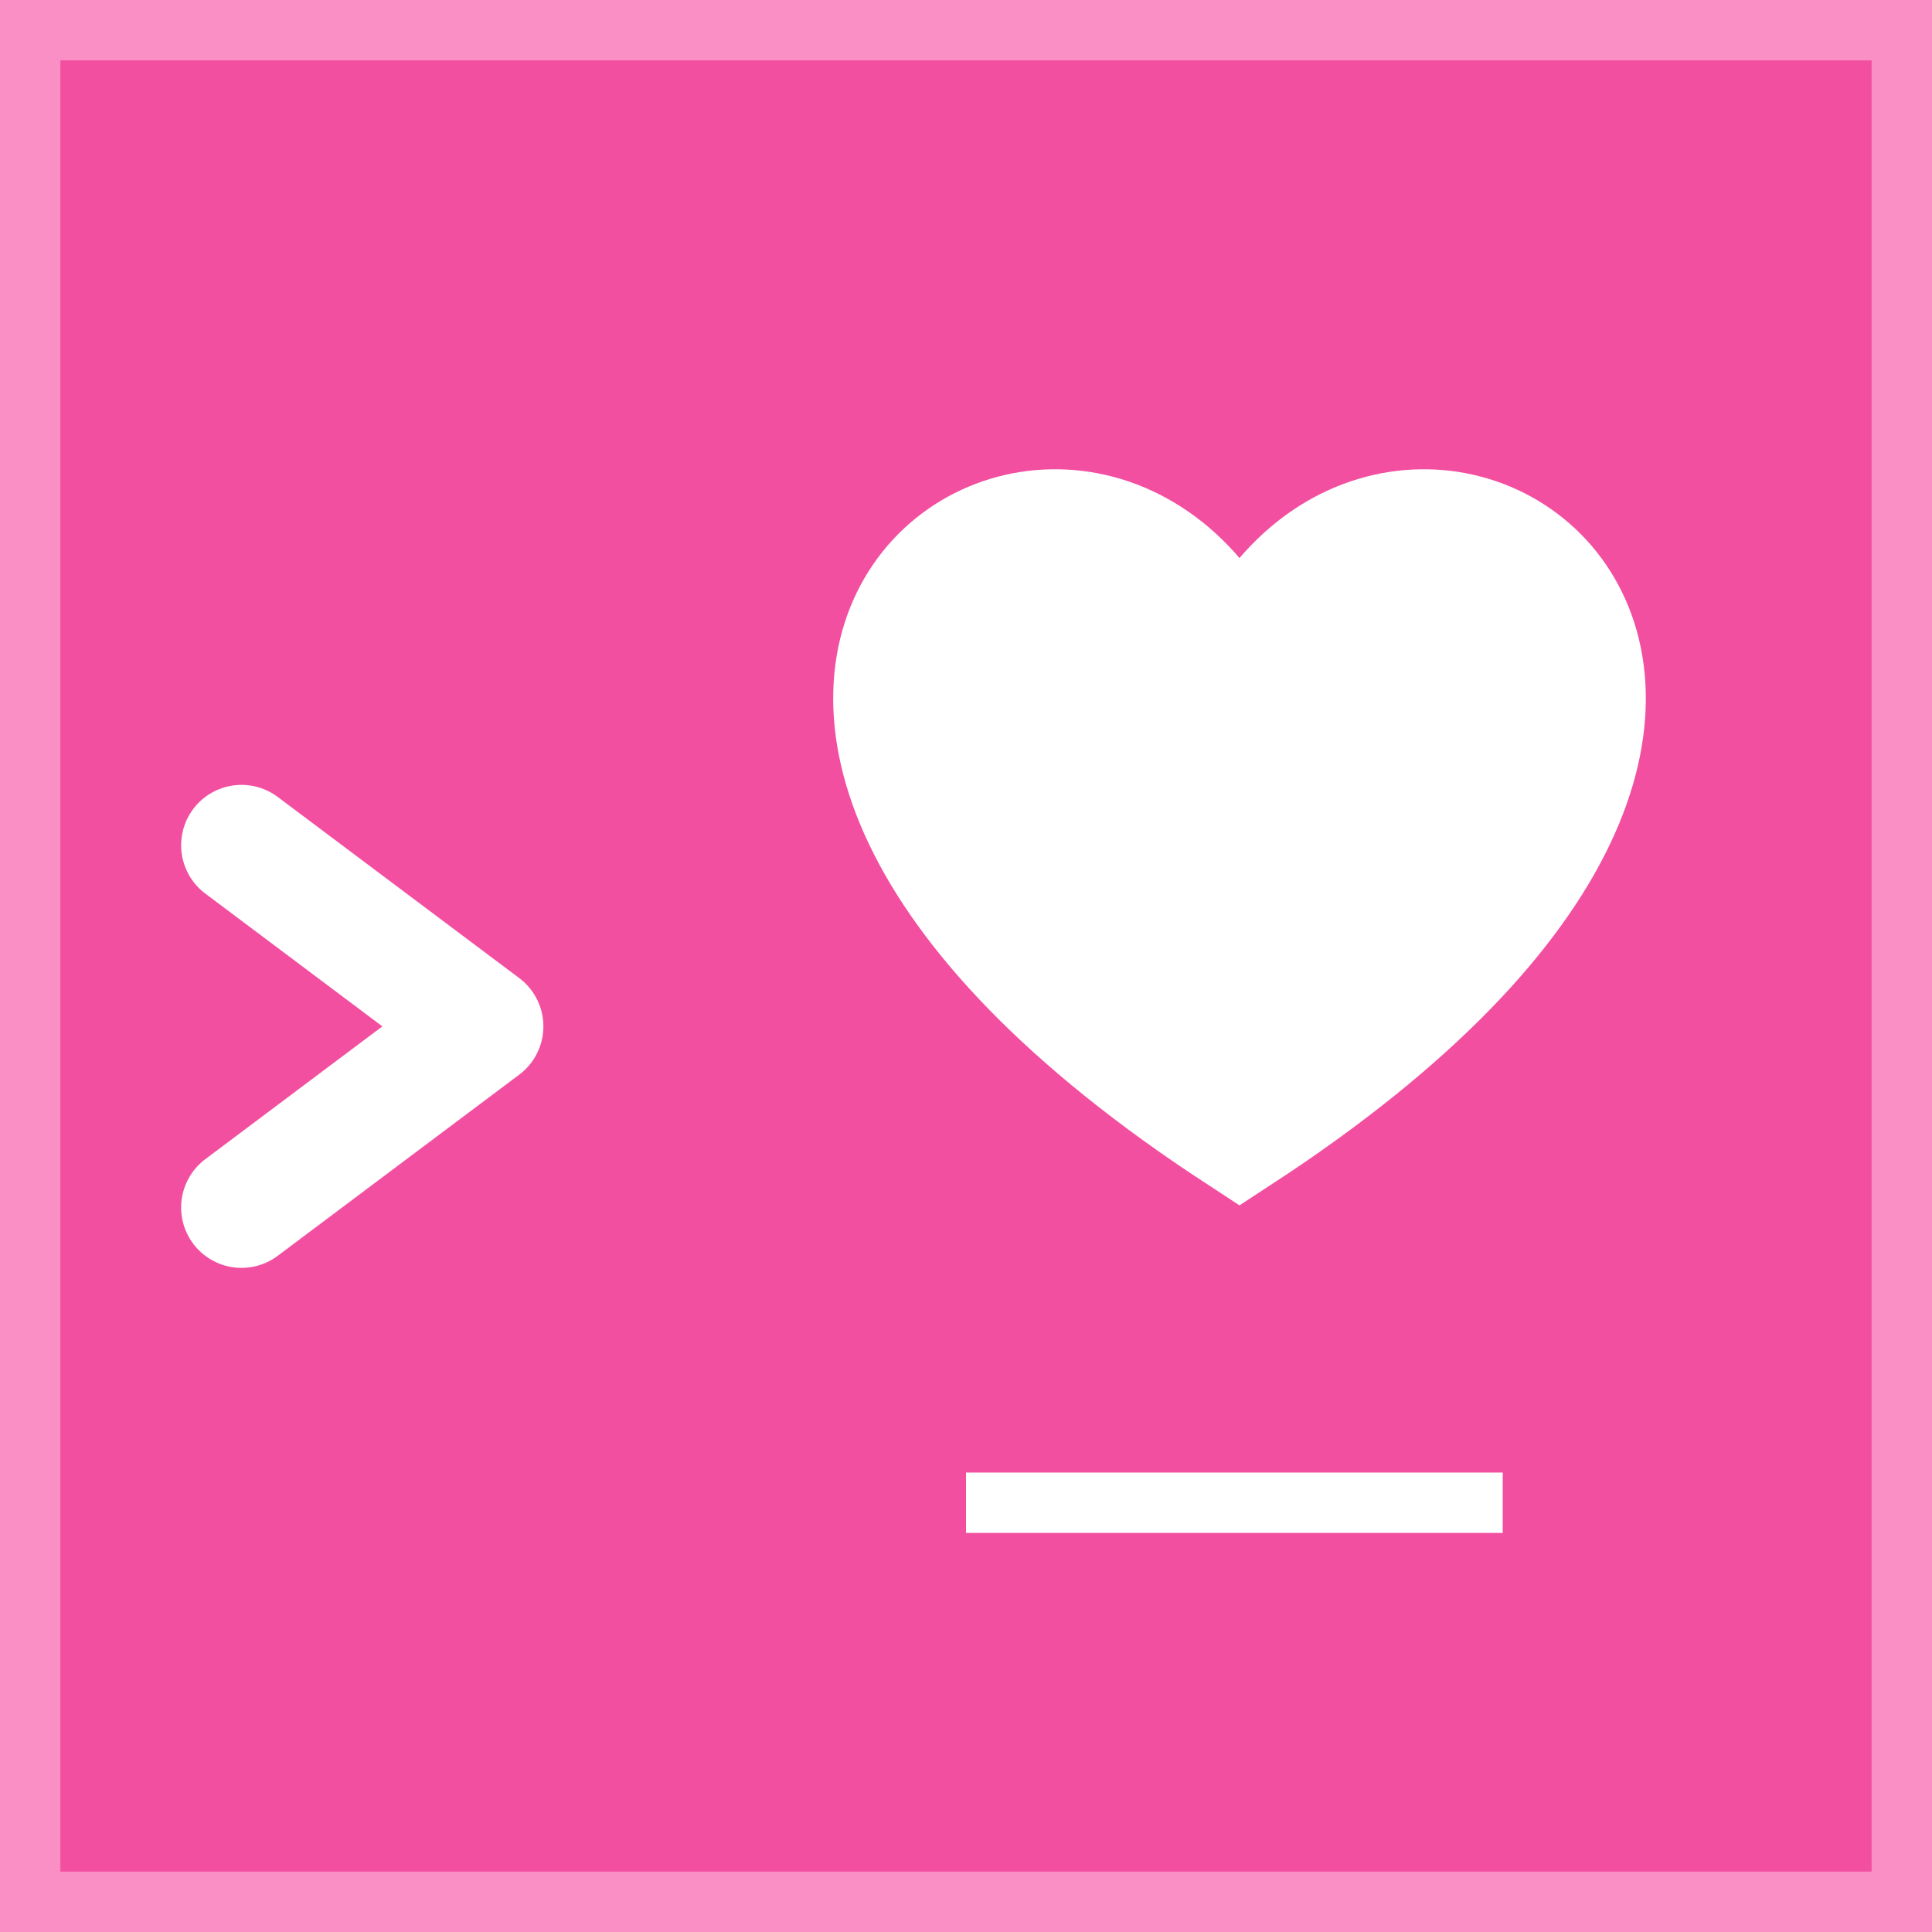 <?xml version="1.0"?>
<svg width="32" height="32" xmlns="http://www.w3.org/2000/svg" xmlns:svg="http://www.w3.org/2000/svg">
	<rect width="100%" height="100%" fill="#333333" stroke="none"/>
	<g>
		<!-- 螢幕 -->
		<rect fill="#f34fa1ff" id="svg_3" stroke="#fa8fc5ff" stroke-width="2" width="32" height="32" />
		<!-- 大於符號 ">" -->
		<path d="M 4 14 L 8 17 L 4 20" fill="none" stroke="#fff" stroke-width="2" stroke-linecap="round"
			stroke-linejoin="round" />
		<!-- 愛心形狀 -->
		<path d="m20.53,11.18c2.36,-5.91 11.62,0 0,7.59c-11.62,-7.59 -2.36,-13.5 0,-7.59z" fill="#fff"
			stroke="#fff" stroke-width="2" />
		<!-- 底部線條 -->
		<line fill="none" stroke="#fff" x1="16" x2="24.89" y1="24.89" y2="24.89" />
	</g>
</svg>